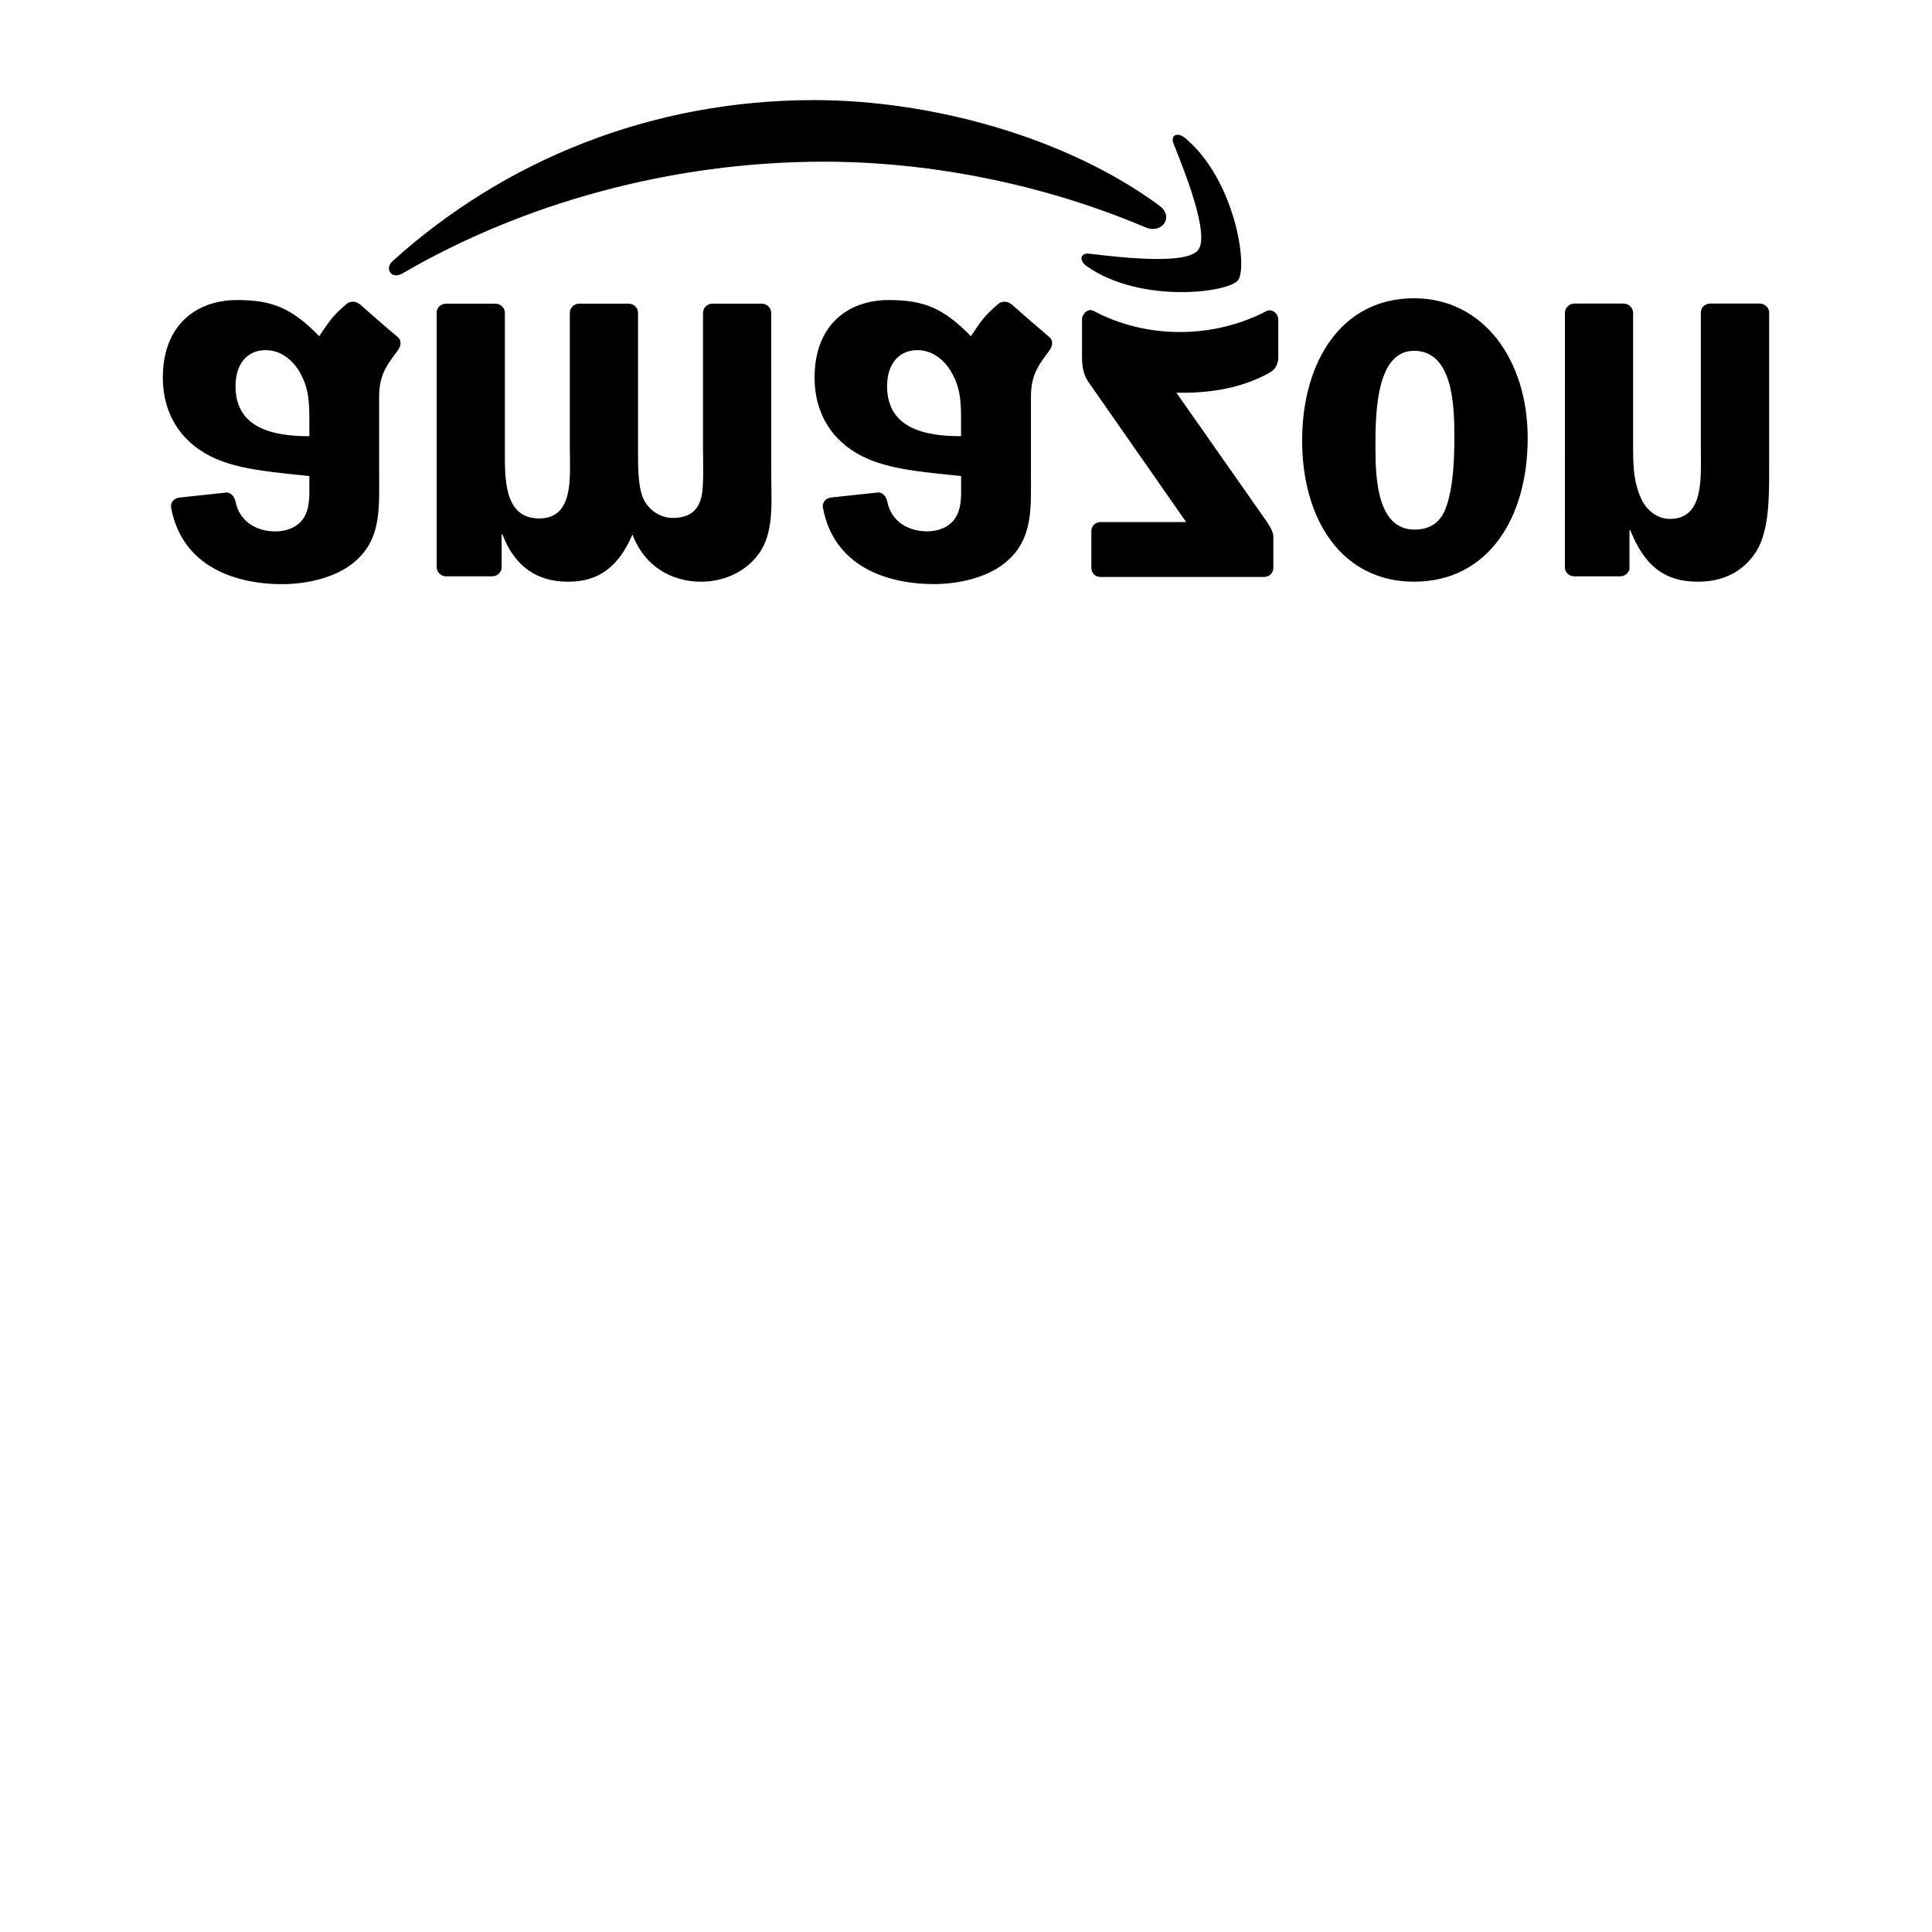 <svg width="64" height="64" viewBox="0 0 1024 1024" xmlns="http://www.w3.org/2000/svg"><path d="M210.867 185.685c-4.817 6.678-9.92 12.083-9.92 24.426v41.075c0 17.374 1.233 33.349-11.584 45.325-10.125 9.698-26.867 13.107-39.714 13.107-25.058 0-53.009-9.335-58.918-40.32-.61-3.307 1.814-5.048 3.912-5.526l25.617-2.739c2.334.094 4.096 2.428 4.561 4.813 2.154 10.671 11.149 15.821 21.197 15.821 5.406 0 11.542-2.001 14.762-6.865 3.673-5.397 3.174-12.825 3.174-19.081v-3.387c-15.249-1.77-35.221-2.885-49.544-9.178-16.457-7.121-28.1-21.679-28.1-43.064 0-27.392 17.267-41.063 39.437-41.063 18.761 0 29.005 4.411 43.447 19.149 4.787-6.916 6.353-10.304 15.108-17.57 1.98-1.067 4.48-.93 6.233.61l.081-.06c5.248 4.651 14.784 13 20.19 17.493 2.137 1.809 1.784 4.647.06 7.031zm-46.912 39.8c0-10.262.273-18.82-4.923-27.934-4.177-7.433-10.816-11.968-18.232-11.968-10.107 0-15.975 7.705-15.975 19.089 0 22.451 20.113 26.526 39.13 26.526v-5.713zm67.491-60.109v135.227c0 2.701 2.287 4.86 5.082 4.86h24.571c2.565-.098 4.621-2.078 4.779-4.514v-17.668h.443c6.442 17.075 18.479 25.046 34.718 25.046 16.478 0 26.812-7.992 34.189-25.046 6.4 17.075 20.881 25.046 36.433 25.046 11.012 0 23.099-4.561 30.486-14.788 8.325-11.375 6.626-27.891 6.626-42.402l-.038-85.334c0-2.68-2.253-4.868-5.065-4.868h-26.317c-2.628.175-4.749 2.265-4.749 4.868v71.71c0 5.701.512 19.925-.738 25.349-1.959 9.084-7.851 11.643-15.493 11.643-6.383 0-13.051-4.254-15.757-11.08-2.68-6.818-2.445-18.232-2.445-25.911v-71.706c0-2.68-2.236-4.868-5.082-4.868h-26.3c-2.666.175-4.766 2.265-4.766 4.868v71.706c0 15.087 2.445 37.27-16.269 37.27-18.923 0-18.163-21.641-18.163-37.27v-71.706c0-2.68-2.257-4.868-5.065-4.868h-26.359c-2.518.141-4.536 2.031-4.723 4.438zm383.026-56.401C565.005 72.512 493.32 53.052 431.547 53.052c-86.55 0-164.454 32.03-223.416 85.295-4.621 4.194-.482 9.886 5.065 6.639 63.599-37.051 142.315-59.289 223.552-59.289 54.844 0 115.119 11.324 170.555 34.889 8.389 3.498 15.36-5.543 7.168-11.61zm63.053 81.063v-20.685c0-2.799-3.093-6.11-6.4-4.411-26.633 13.965-61.973 15.501-91.443-.12-2.995-1.656-6.187 1.596-6.187 4.411v19.623c0 3.14.038 8.512 3.192 13.295l52.002 74.551h-45.244c-2.821 0-5.005 1.984-5.005 4.86v19.353c0 2.927 2.184 4.889 4.864 4.889h86.601c2.794 0 5-1.997 5-4.889v-16.567c0-2.786-2.342-6.392-6.498-12.168l-44.911-64.06c16.704.423 34.274-2.078 49.404-10.586 3.426-1.92 4.331-4.749 4.625-7.497zm-168.149 62.28c-15.266-1.754-35.238-2.867-49.541-9.161-16.507-7.121-28.091-21.679-28.091-43.064 0-27.392 17.238-41.063 39.399-41.063 18.714 0 29.017 4.411 43.456 19.149 4.766-6.916 6.341-10.304 15.109-17.57 1.992-1.067 4.514-.93 6.246.61l.038-.06c5.278 4.651 14.835 13 20.177 17.493 2.146 1.775 1.813 4.608.115 6.993-4.787 6.678-9.869 12.087-9.869 24.431v41.071c0 17.366 1.203 33.34-11.622 45.325-10.104 9.702-26.872 13.112-39.675 13.112-25.058 0-53.069-9.336-58.918-40.325-.627-3.306 1.753-5.043 3.904-5.525l25.549-2.739c2.385.098 4.139 2.432 4.591 4.817 2.168 10.667 11.149 15.817 21.197 15.817 5.414 0 11.579-2.001 14.737-6.861 3.742-5.41 3.23-12.826 3.23-19.081v-3.367h-.03zm0-26.833c0-10.262.273-18.82-4.941-27.934-4.16-7.433-10.837-11.968-18.163-11.968-10.163 0-16.094 7.705-16.094 19.089 0 22.451 20.135 26.526 39.202 26.526v-5.713zm240.068 82.825c-38.119 0-59.277-32.738-59.277-74.816 0-41.831 20.885-75.409 59.277-75.409 36.881 0 60.258 32.743 60.258 73.98.064 42.658-21.115 76.246-60.258 76.246zm0-122.373c-20.663 0-20.429 35.289-20.429 51.81 0 16.487 1.241 42.944 20.646 42.944 8.333 0 14.285-3.665 17.237-13.09 3.465-10.803 3.942-24.443 3.942-35.861.038-17.327-.947-45.803-21.398-45.803zm181.35 106.432c6.89-10.833 6.89-29.005 6.89-42.095v-85.137c-.333-2.346-2.479-4.254-5.12-4.254h-26.415c-2.385.197-4.429 1.967-4.668 4.254v73.459c0 14.784 1.732 36.433-16.431 36.433-6.442 0-12.313-4.297-15.245-10.816-3.746-8.264-4.216-16.478-4.216-25.617v-72.789c-.043-2.722-2.304-4.923-5.163-4.923h-26.202c-2.679.217-4.766 2.325-4.766 4.923l-.038 135.257c.235 2.483 2.402 4.411 5.082 4.411h24.443c2.261-.094 4.194-1.673 4.711-3.793V281.01h.435c7.369 18.496 17.728 27.311 35.929 27.311 11.78-.013 23.365-4.288 30.771-15.953zm-274.64-143.778c5.418-6.72-1.399-53.231-27.998-75.409-4.074-3.387-7.975-1.575-6.161 2.952 5.986 14.89 19.341 48.298 13.039 56.397-6.302 8.06-41.801 3.806-57.715 1.933-4.869-.572-5.593 3.644-1.259 6.673 28.301 19.861 74.697 14.131 80.094 7.454z"/></svg>
